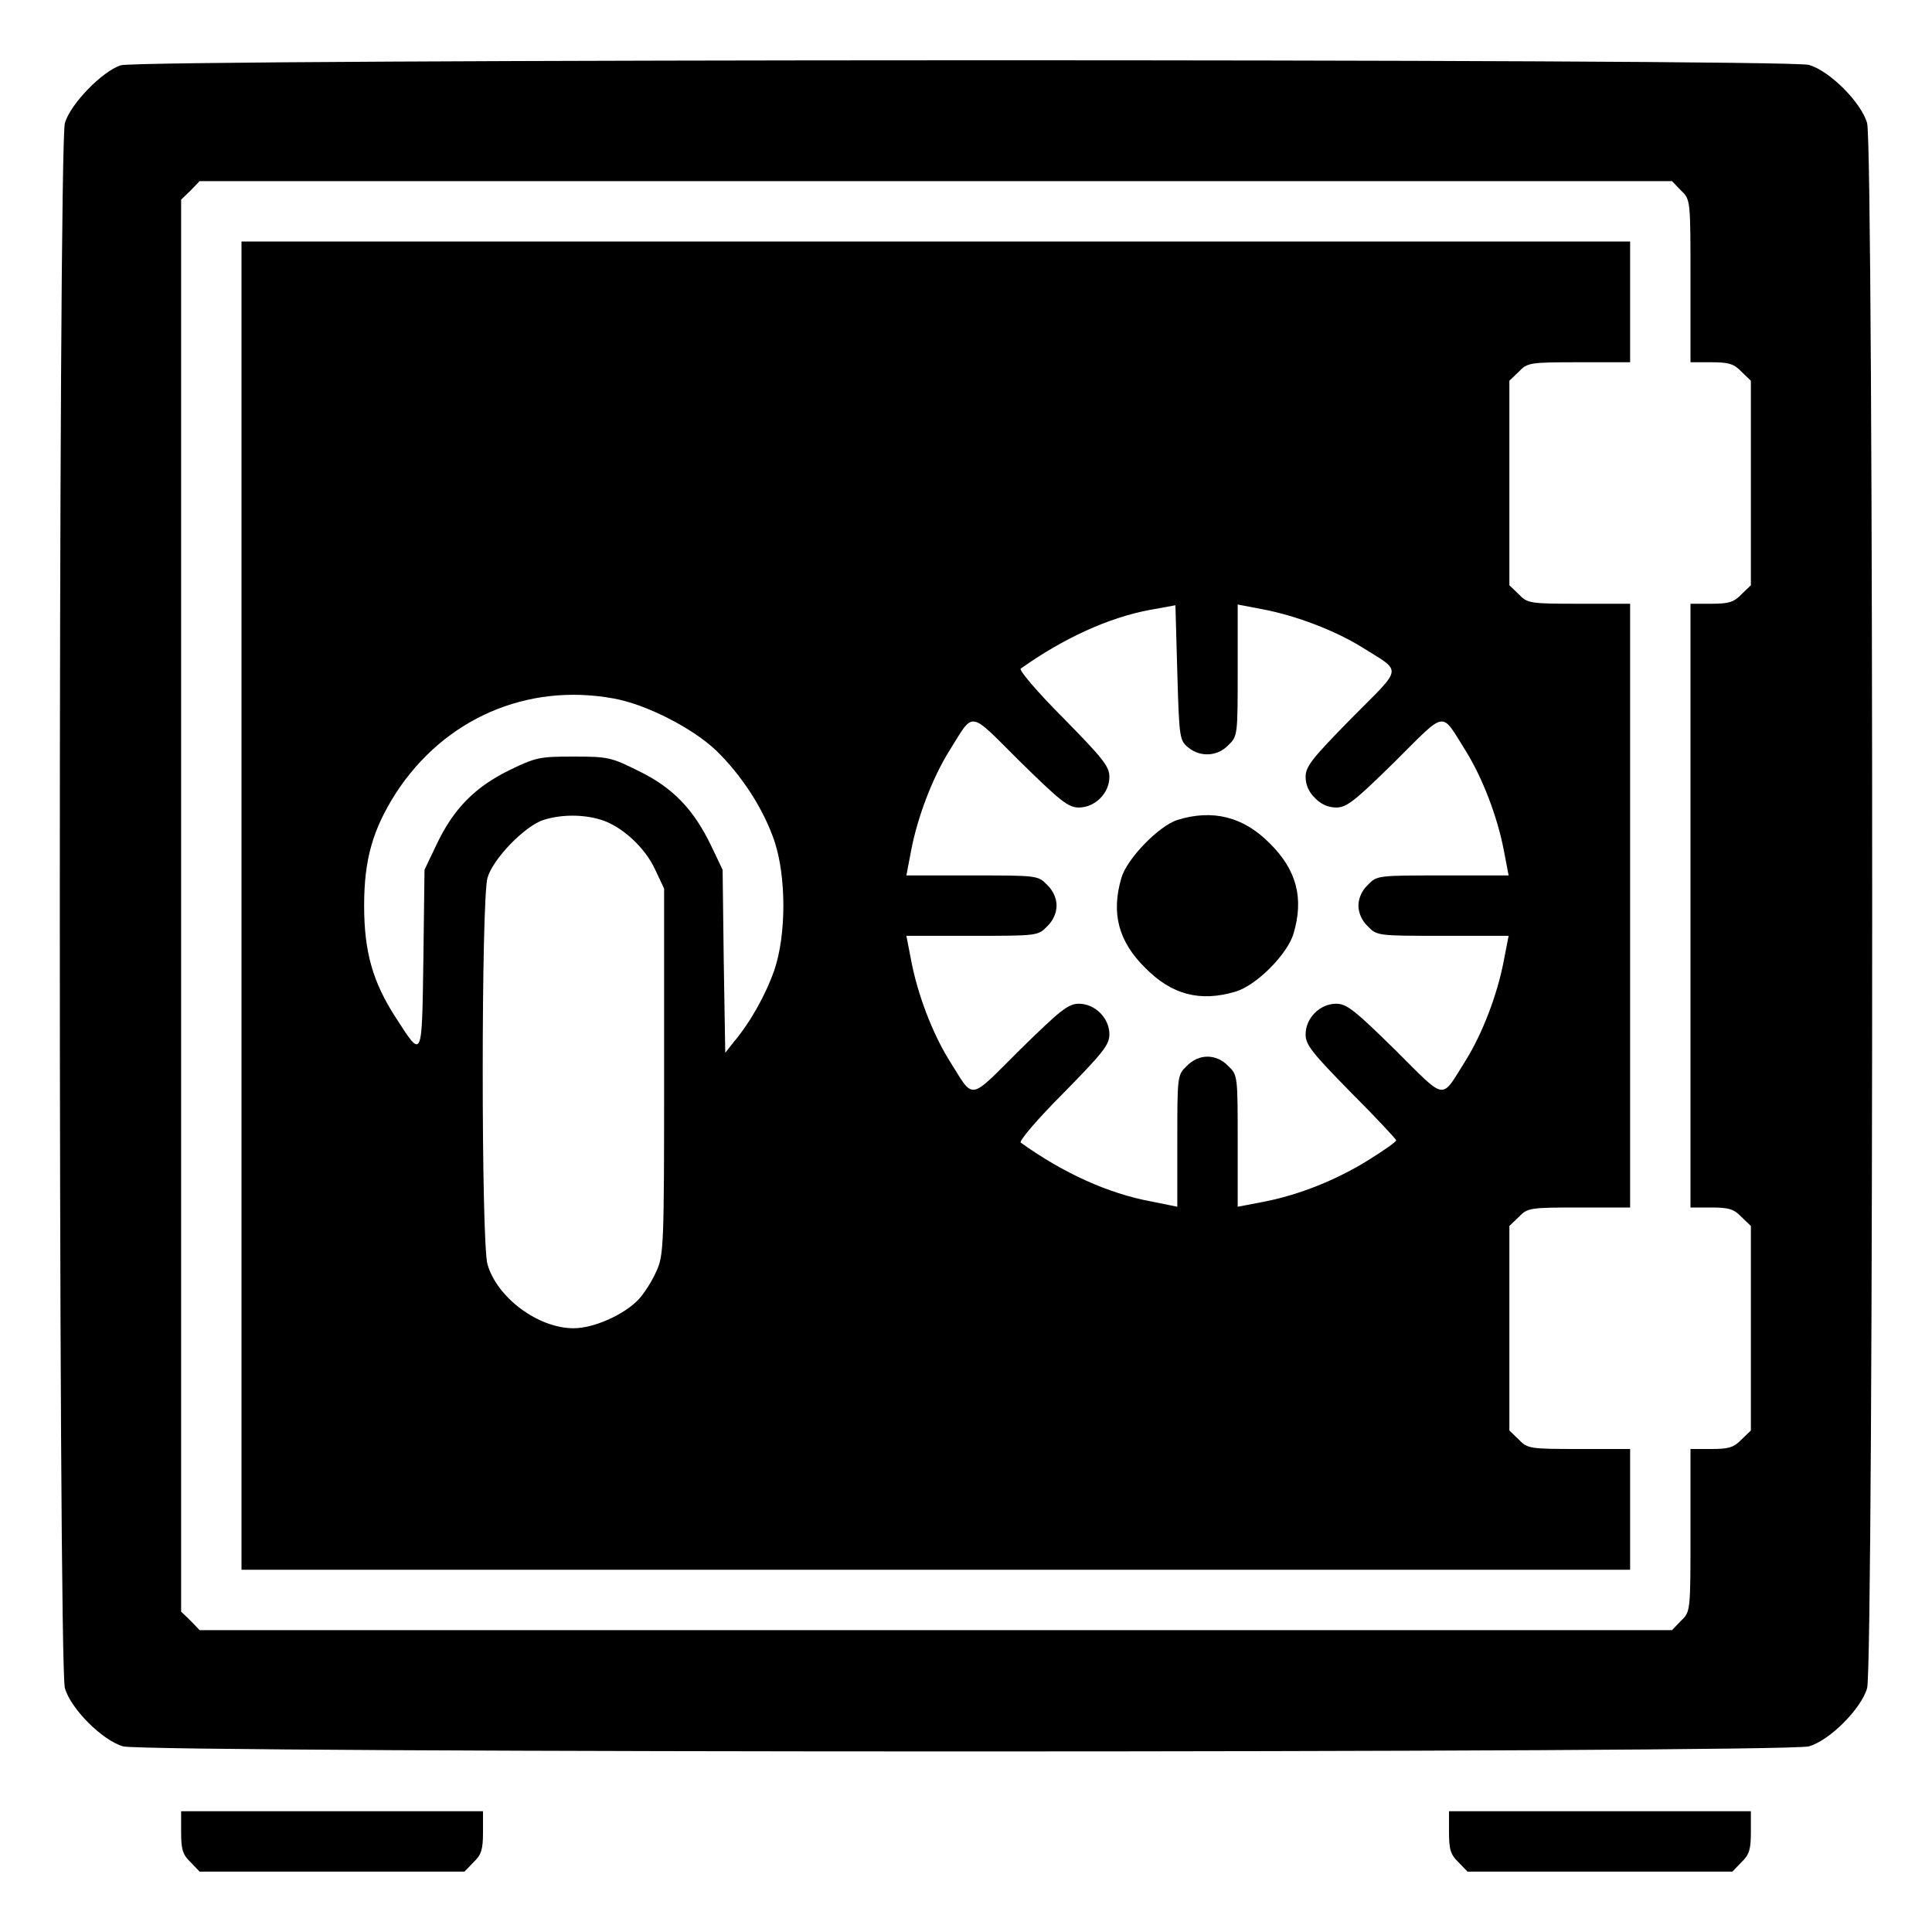 <svg version="1.0" xmlns="http://www.w3.org/2000/svg"
 width="512pt" height="512pt" viewBox="0 0 512 512"
 preserveAspectRatio="xMidYMid meet">
  <g className="bg-path" transform="translate(0,512) scale(0.1,-0.1)"
  fill="#000000" stroke="none">
  <path className="real-path" d="M320 4947 c-49 -16 -133 -102 -148 -153 -18 -60 -18 -4088 0 -4148
  16 -55 99 -138 154 -154 60 -18 4408 -18 4468 0 55 16 138 99 154 154 18 60
  18 4088 0 4148 -16 55 -99 138 -154 154 -57 17 -4421 16 -4474 -1z m4135 -332
  c25 -24 25 -24 25 -240 l0 -215 55 0 c46 0 60 -4 80 -25 l25 -24 0 -271 0
  -271 -25 -24 c-20 -21 -34 -25 -80 -25 l-55 0 0 -800 0 -800 55 0 c46 0 60 -4
  80 -25 l25 -24 0 -271 0 -271 -25 -24 c-20 -21 -34 -25 -80 -25 l-55 0 0 -215
  c0 -216 0 -216 -25 -240 l-24 -25 -1951 0 -1951 0 -24 25 -25 24 0 1871 0
  1871 25 24 24 25 1951 0 1951 0 24 -25z"/>
  <path className="real-path" d="M640 2720 l0 -1760 1840 0 1840 0 0 160 0 160 -135 0 c-131 0 -137 1
  -160 25 l-25 24 0 271 0 271 25 24 c23 24 29 25 160 25 l135 0 0 800 0 800
  -135 0 c-131 0 -137 1 -160 25 l-25 24 0 271 0 271 25 24 c23 24 29 25 160 25
  l135 0 0 160 0 160 -1840 0 -1840 0 0 -1760z m2509 419 c32 -26 77 -24 106 6
  25 24 25 27 25 198 l0 175 68 -13 c88 -17 190 -56 261 -100 108 -68 111 -49
  -27 -188 -105 -107 -122 -128 -122 -156 0 -21 9 -41 25 -56 15 -16 35 -25 56
  -25 28 0 49 17 156 122 139 138 120 135 188 27 44 -71 83 -173 100 -261 l13
  -68 -175 0 c-171 0 -174 0 -198 -25 -16 -15 -25 -36 -25 -55 0 -19 9 -40 25
  -55 24 -25 27 -25 198 -25 l175 0 -13 -67 c-17 -89 -56 -191 -100 -262 -68
  -108 -49 -111 -188 27 -107 105 -128 122 -156 122 -43 0 -81 -38 -81 -81 0
  -28 17 -49 120 -154 66 -66 120 -124 120 -127 0 -4 -33 -27 -73 -52 -85 -53
  -185 -93 -279 -111 l-68 -13 0 175 c0 171 0 174 -25 198 -32 33 -78 33 -110 0
  -25 -24 -25 -27 -25 -198 l0 -175 -69 14 c-114 21 -233 75 -346 156 -5 4 44
  62 113 131 105 107 122 128 122 156 0 43 -38 81 -81 81 -28 0 -49 -17 -156
  -122 -139 -138 -120 -135 -188 -27 -44 71 -83 173 -100 262 l-13 67 175 0
  c171 0 174 0 198 25 16 15 25 36 25 55 0 19 -9 40 -25 55 -24 25 -27 25 -198
  25 l-175 0 13 68 c17 88 56 190 100 261 68 108 49 111 188 -27 107 -105 128
  -122 156 -122 43 0 81 38 81 81 0 28 -17 49 -122 156 -69 69 -118 127 -113
  131 112 80 234 136 344 156 l66 12 5 -179 c5 -173 6 -179 29 -198z m-1523 130
  c85 -15 209 -78 272 -138 67 -65 125 -154 154 -239 32 -95 32 -249 0 -343 -23
  -66 -64 -139 -108 -191 l-22 -28 -4 243 -3 242 -31 65 c-46 95 -101 153 -192
  197 -72 36 -81 38 -172 38 -91 0 -100 -2 -172 -37 -91 -45 -147 -103 -191
  -196 l-32 -67 -3 -238 c-4 -268 -2 -264 -73 -154 -61 94 -84 174 -84 297 0
  123 23 202 84 298 128 197 347 293 577 251z m-35 -321 c55 -16 118 -73 145
  -132 l24 -51 0 -485 c0 -466 -1 -487 -21 -530 -11 -25 -32 -58 -47 -74 -38
  -40 -118 -76 -172 -76 -93 0 -202 80 -228 169 -17 55 -17 968 0 1025 15 51 99
  137 148 153 47 15 105 15 151 1z"/>
  <path className="real-path" d="M3120 2947 c-49 -16 -133 -102 -148 -153 -28 -94 -8 -169 63 -239 70
  -71 145 -91 239 -63 55 16 138 99 154 154 28 94 8 169 -63 239 -70 71 -152 91
  -245 62z"/>
  <path className="real-path" d="M480 265 c0 -46 4 -60 25 -80 l24 -25 351 0 351 0 24 25 c21 20 25
  34 25 80 l0 55 -400 0 -400 0 0 -55z"/>
  <path className="real-path" d="M3840 265 c0 -46 4 -60 25 -80 l24 -25 351 0 351 0 24 25 c21 20 25
  34 25 80 l0 55 -400 0 -400 0 0 -55z"/>
  </g>
</svg>

